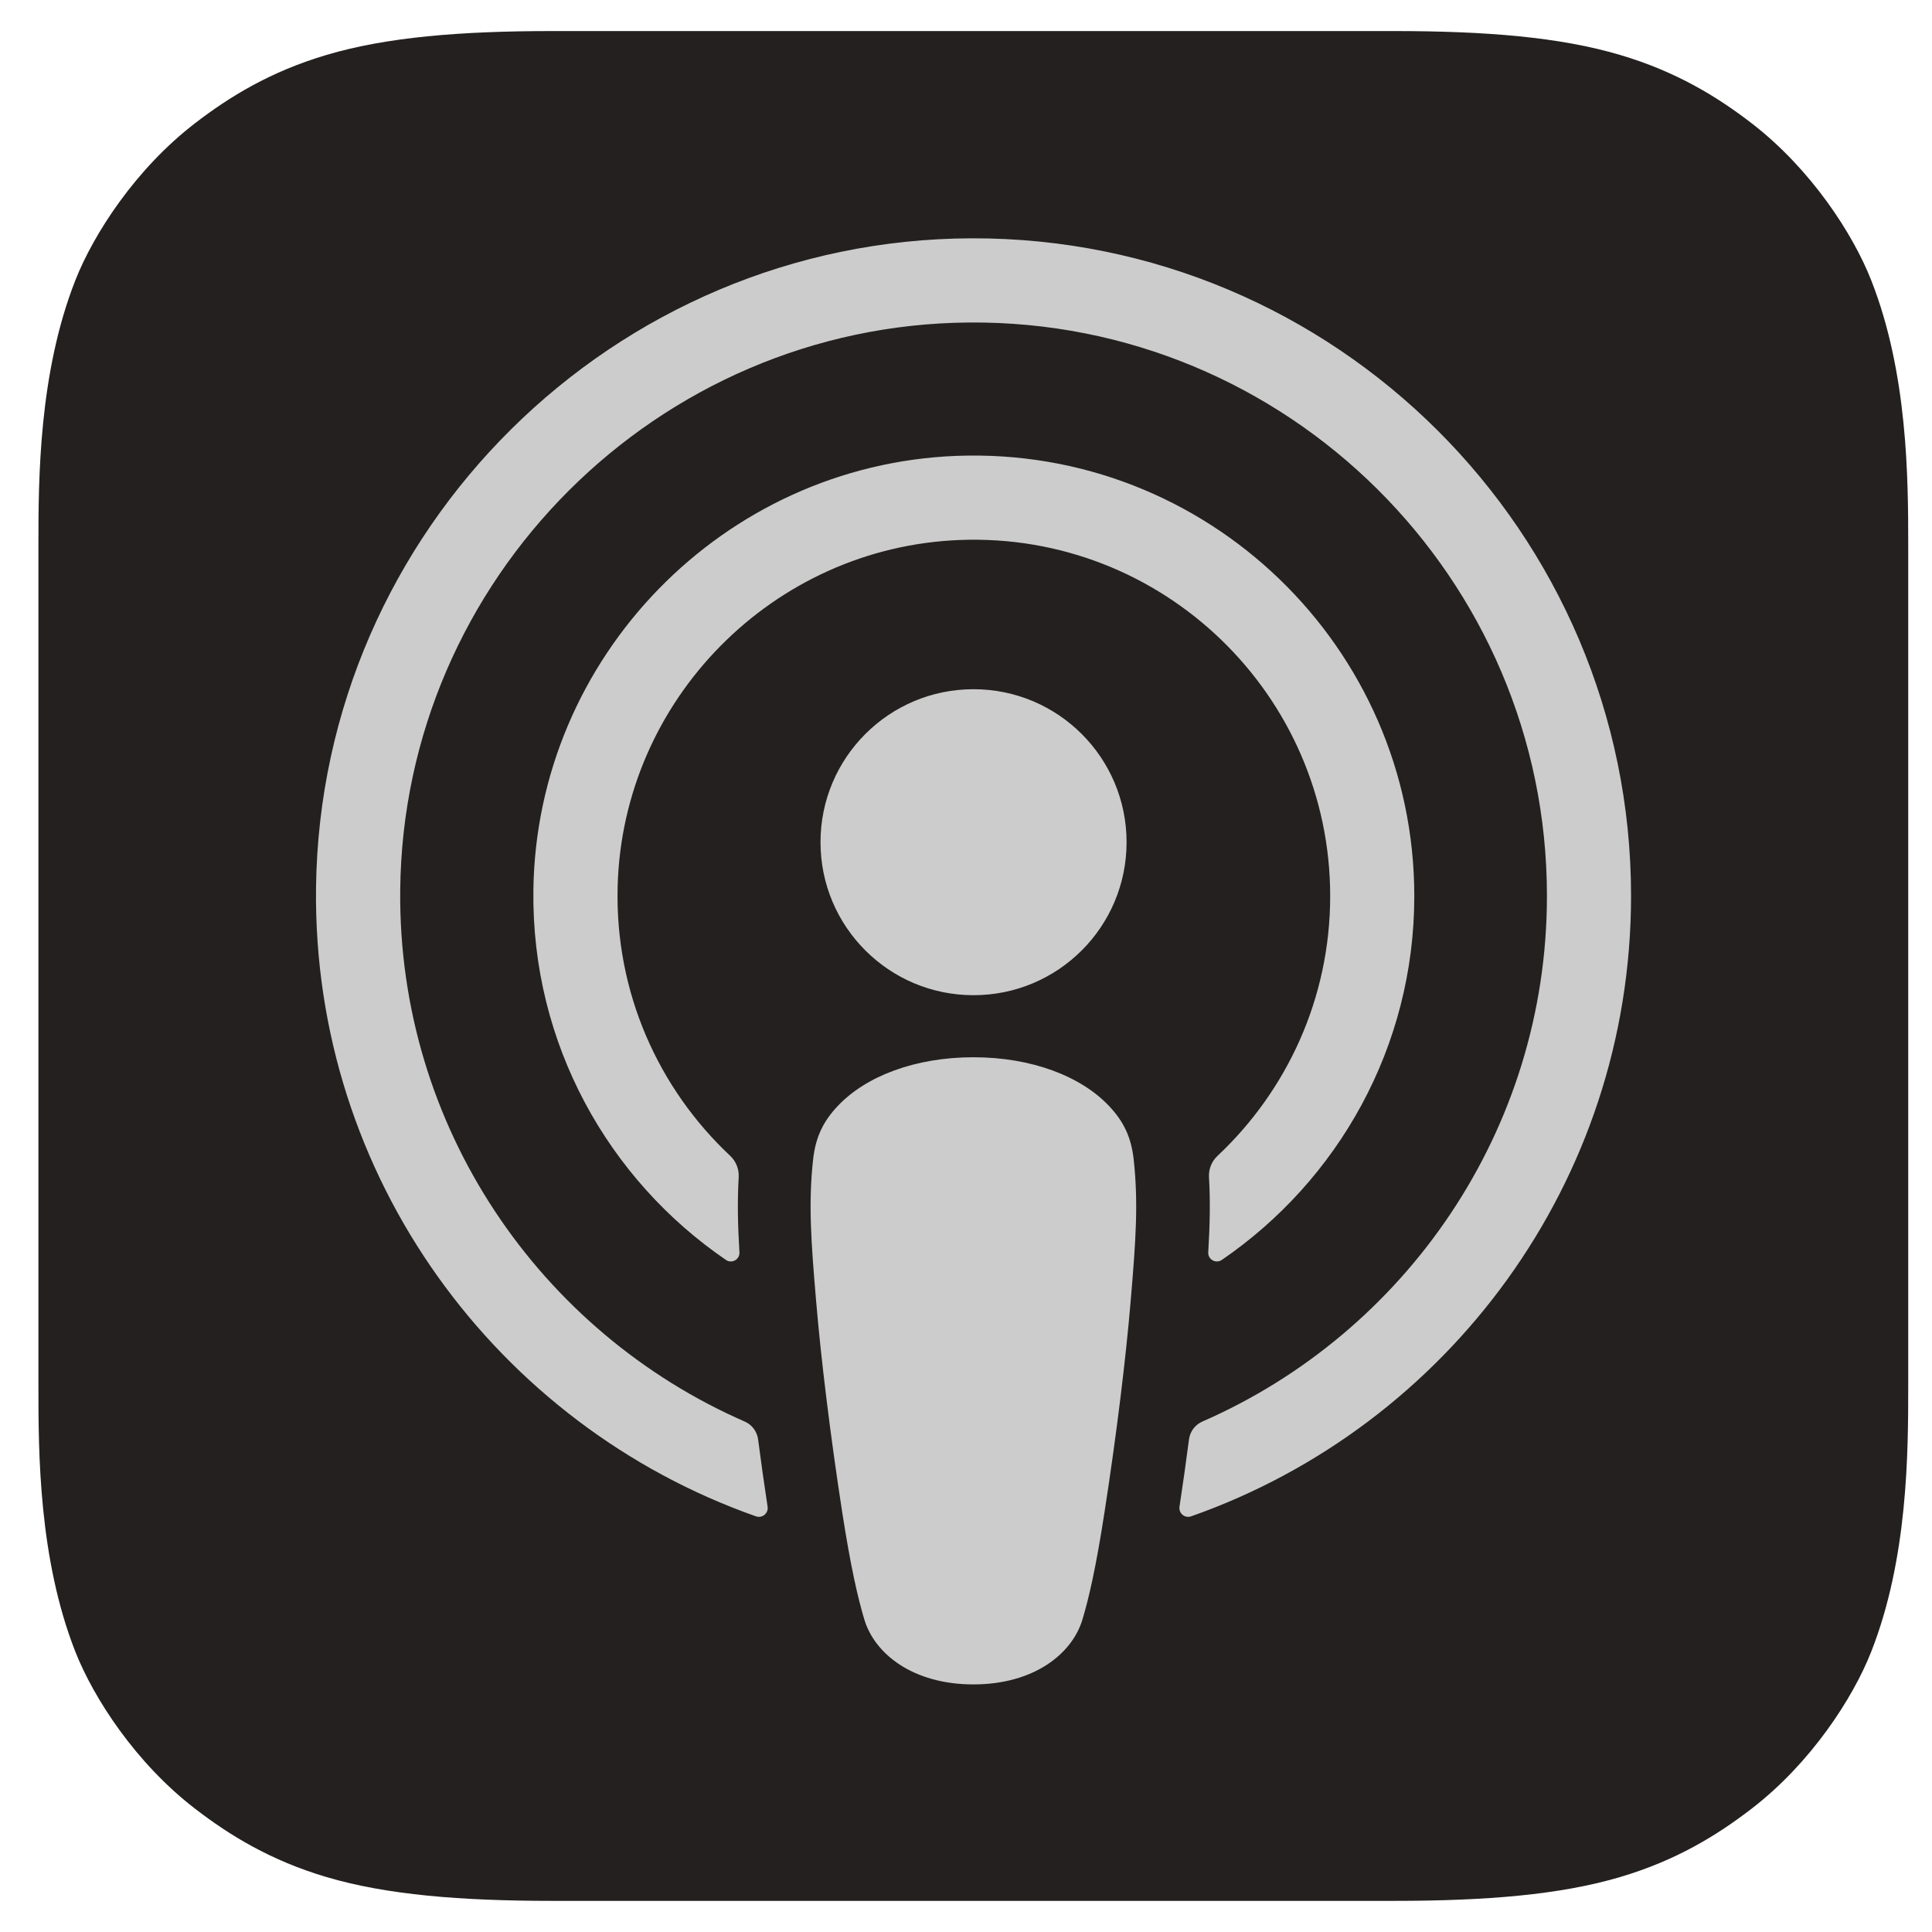 <svg width="26" height="26" viewBox="0 0 26 26" fill="none" xmlns="http://www.w3.org/2000/svg">
<path fill-rule="evenodd" clip-rule="evenodd" d="M25.182 22.228C24.938 22.849 24.373 23.724 23.573 24.34C23.111 24.696 22.559 25.037 21.801 25.261C20.993 25.5 19.998 25.581 18.76 25.581H7.437C6.198 25.581 5.203 25.5 4.395 25.261C3.638 25.037 3.086 24.696 2.624 24.34C1.823 23.724 1.259 22.849 1.014 22.228C0.522 20.976 0.517 19.556 0.517 18.662V7.338C0.517 6.444 0.522 5.023 1.014 3.772C1.259 3.15 1.823 2.275 2.624 1.659C3.086 1.303 3.638 0.963 4.395 0.739C5.203 0.499 6.198 0.418 7.437 0.418H18.76C19.998 0.418 20.993 0.499 21.801 0.739C22.559 0.963 23.111 1.303 23.573 1.659C24.373 2.276 24.938 3.15 25.182 3.772C25.675 5.023 25.68 6.444 25.68 7.338V18.662C25.68 19.556 25.675 20.976 25.182 22.228Z" fill="#23201F"/>
<path d="M14.923 14.882C14.546 14.483 13.882 14.228 13.1 14.228C12.316 14.228 11.653 14.483 11.276 14.882C11.079 15.089 10.975 15.303 10.942 15.606C10.878 16.194 10.914 16.7 10.983 17.509C11.048 18.281 11.173 19.309 11.335 20.357C11.451 21.102 11.545 21.504 11.631 21.792C11.77 22.259 12.288 22.668 13.1 22.668C13.911 22.668 14.429 22.259 14.568 21.792C14.654 21.504 14.748 21.102 14.863 20.357C15.026 19.309 15.151 18.281 15.216 17.509C15.285 16.7 15.321 16.194 15.257 15.606C15.224 15.303 15.12 15.089 14.923 14.882ZM11.042 11.334C11.042 12.472 11.964 13.393 13.101 13.393C14.239 13.393 15.161 12.472 15.161 11.334C15.161 10.197 14.239 9.275 13.101 9.275C11.964 9.275 11.042 10.197 11.042 11.334ZM13.076 3.207C8.26 3.221 4.313 7.128 4.253 11.944C4.205 15.845 6.696 19.183 10.173 20.406C10.257 20.436 10.343 20.366 10.33 20.277C10.284 19.974 10.241 19.67 10.202 19.37C10.188 19.265 10.12 19.173 10.023 19.131C7.274 17.93 5.355 15.173 5.386 11.98C5.426 7.79 8.848 4.374 13.038 4.34C17.322 4.305 20.818 7.78 20.818 12.056C20.818 15.217 18.907 17.94 16.18 19.131C16.082 19.174 16.015 19.265 16.001 19.371C15.962 19.67 15.919 19.974 15.873 20.277C15.86 20.366 15.946 20.436 16.03 20.406C19.474 19.195 21.95 15.909 21.95 12.056C21.95 7.168 17.967 3.193 13.076 3.207ZM12.916 7.267C15.646 7.161 17.901 9.351 17.901 12.059C17.901 13.435 17.318 14.678 16.386 15.554C16.306 15.628 16.264 15.733 16.27 15.842C16.289 16.171 16.282 16.491 16.26 16.852C16.254 16.949 16.362 17.01 16.442 16.956C18.005 15.887 19.033 14.091 19.033 12.059C19.033 8.712 16.246 6.005 12.871 6.135C9.735 6.257 7.218 8.843 7.178 11.981C7.152 14.046 8.186 15.874 9.77 16.956C9.849 17.01 9.957 16.949 9.951 16.853C9.929 16.491 9.922 16.171 9.941 15.842C9.947 15.733 9.905 15.628 9.826 15.554C8.864 14.651 8.274 13.358 8.312 11.93C8.378 9.417 10.404 7.364 12.916 7.267Z" fill="#CCCCCC"/>
</svg>
